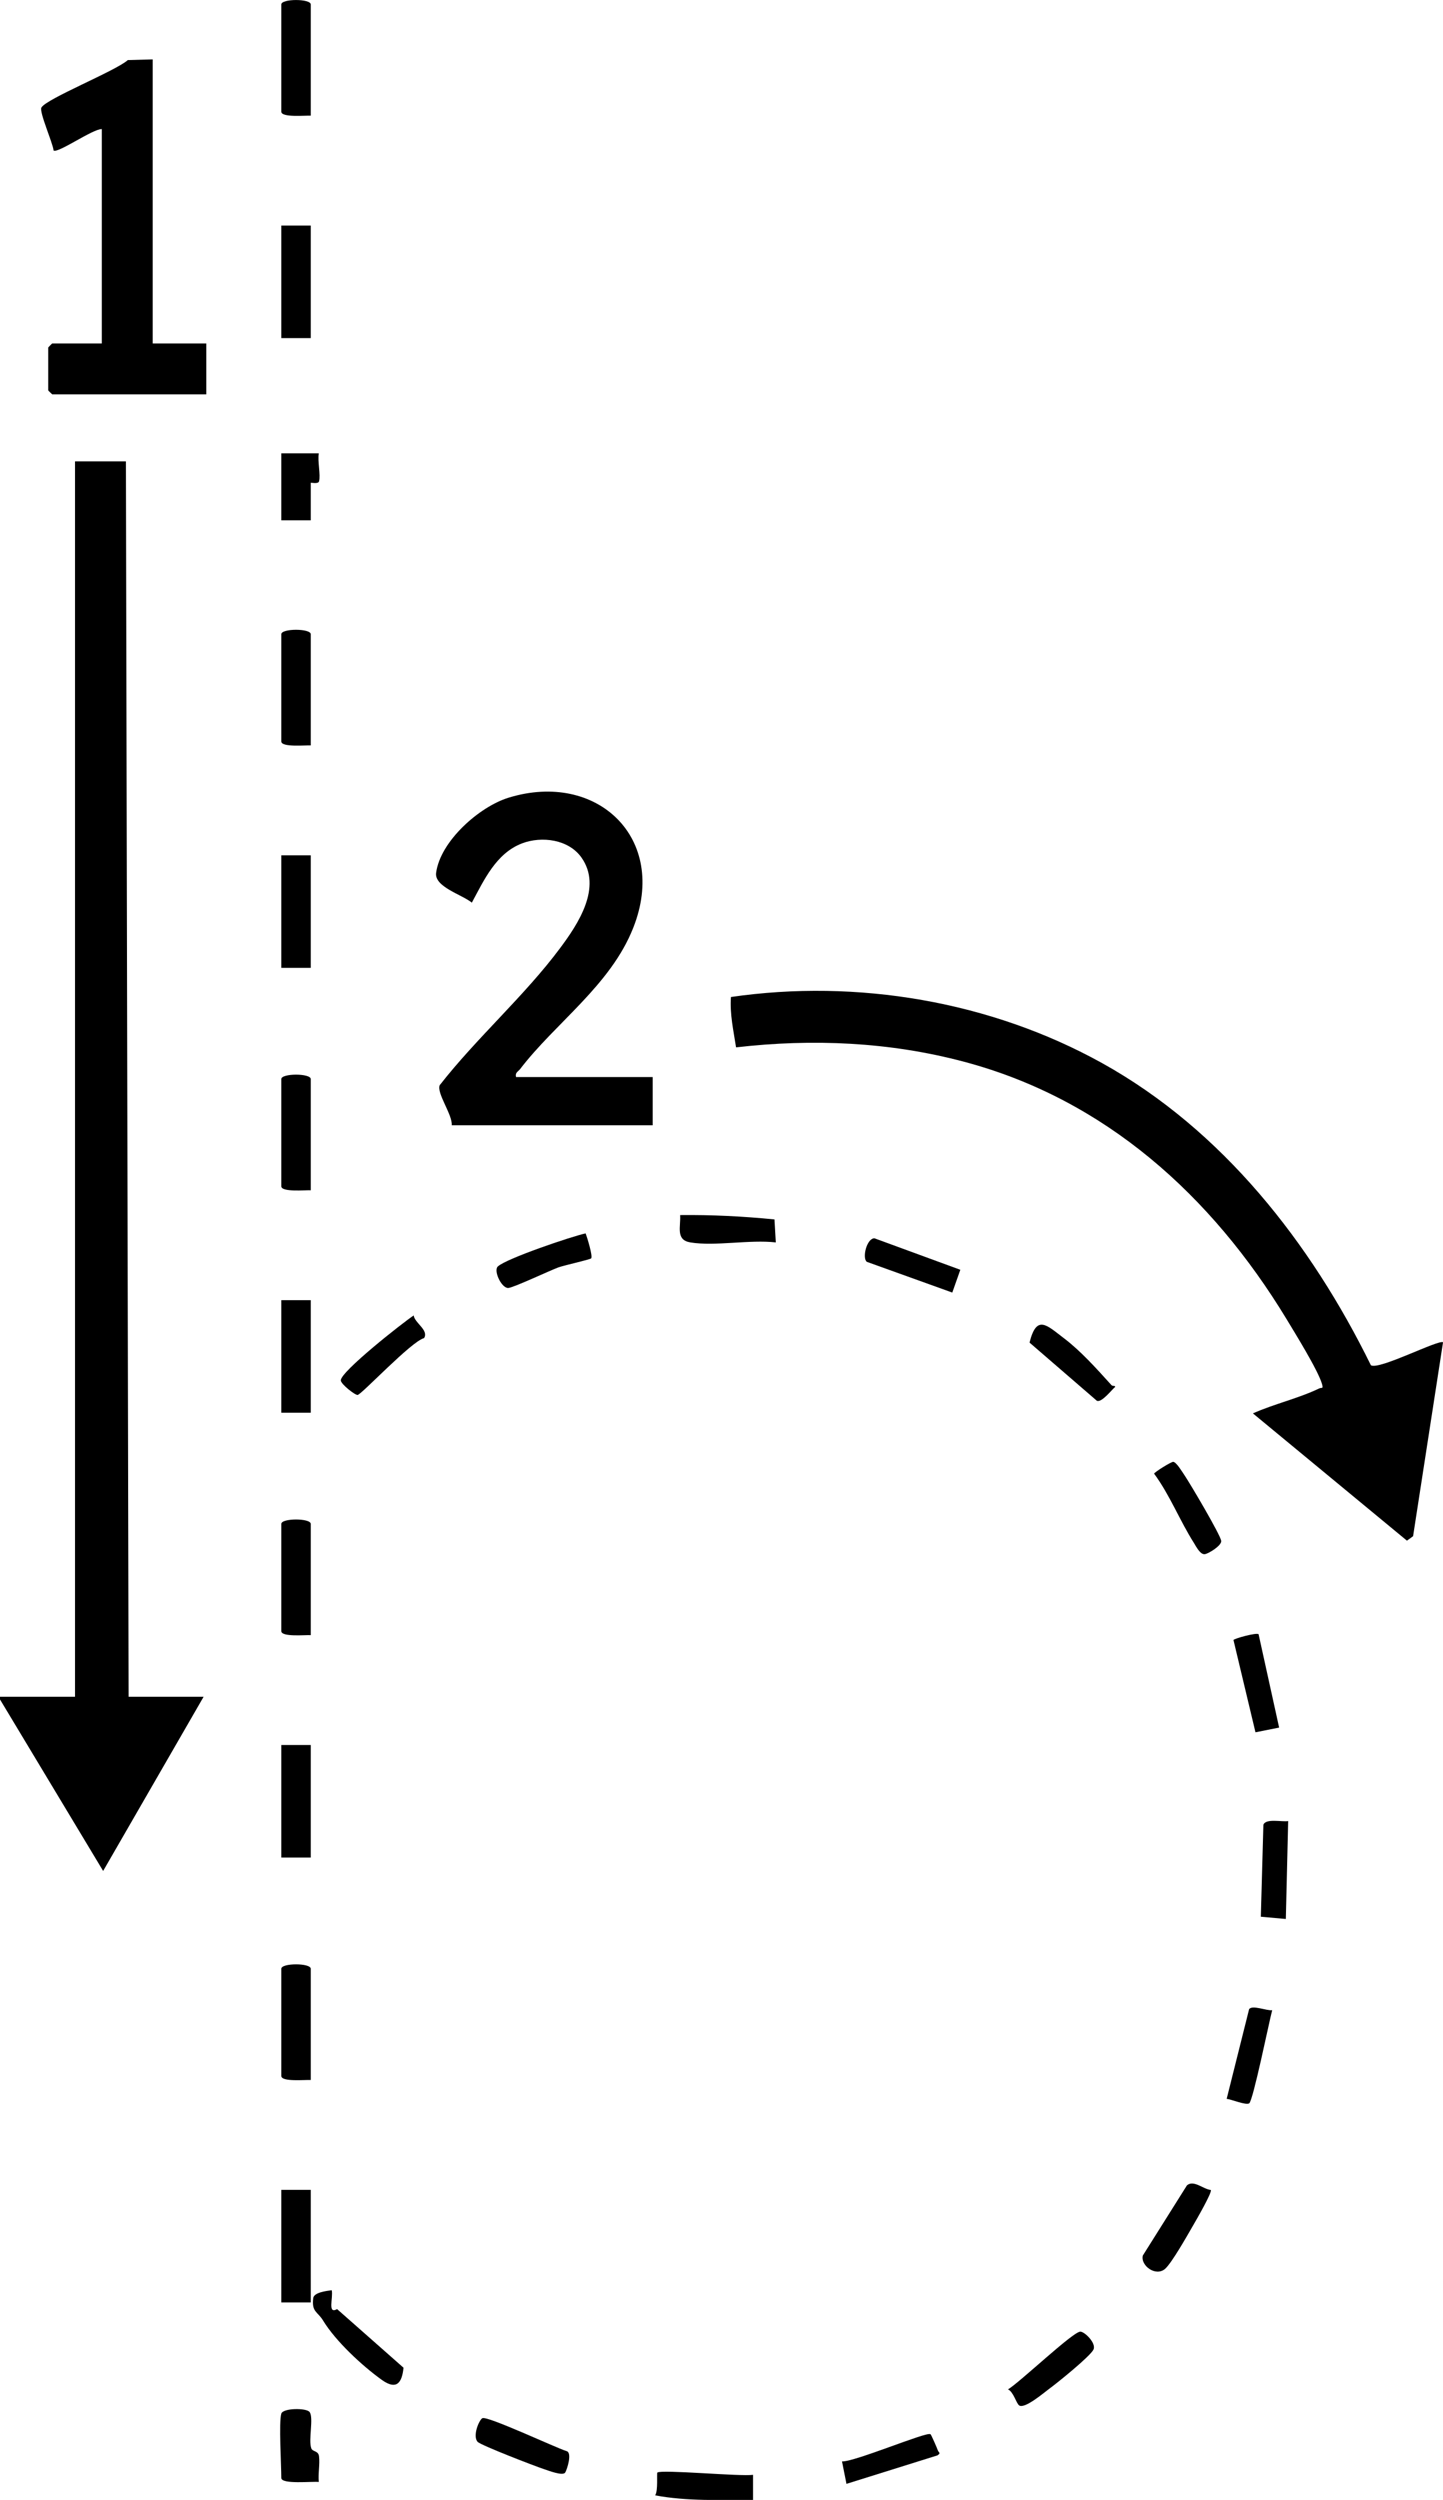 <?xml version="1.0" encoding="UTF-8"?>
<svg id="Layer_2" data-name="Layer 2" xmlns="http://www.w3.org/2000/svg" viewBox="0 0 129.27 223.89">
  <defs>
    <style>
      .cls-1 {
        fill: #000000;
      }

      .cls-2 {
        fill: #000000;
      }

      .cls-3 {
        fill: #000000;
      }

      .cls-4 {
        fill: #000000;
      }

      .cls-5 {
        fill: #000000;
      }

      .cls-6 {
        fill: #000000;
      }

      .cls-7 {
        fill: #000000;
      }

      .cls-8 {
        fill: #000000;
      }

      .cls-9 {
        fill: #000000;
      }

      .cls-10 {
        fill: #000000;
      }
    </style>
  </defs>
  <g id="Layer_1-2" data-name="Layer 1">
    <g>
      <polygon class="cls-6" points="0 151.96 6.72 151.96 6.72 41.32 11.28 41.32 11.52 151.96 18.24 151.96 9.24 167.56 0 152.2 0 151.96"/>
      <path class="cls-2" d="M129.27,120.23l-2.68,17.35-.55.4-13.8-11.4c1.91-.85,4.05-1.33,5.93-2.23.24-.12.39.08.27-.37-.34-1.23-2.45-4.62-3.22-5.9-6.67-10.97-16.21-19.63-28.85-22.99-6.68-1.78-13.58-2.08-20.43-1.29-.23-1.48-.57-3-.46-4.51,11.29-1.64,23.27.38,33.25,5.92,10.79,5.99,18.7,16.11,24.08,27.06.72.46,6.17-2.38,6.48-2.05Z"/>
      <path class="cls-6" d="M46.23,96.46h12.24v4.32h-18c.08-.94-1.37-2.87-1.08-3.59,3.29-4.22,7.61-8.01,10.78-12.27,1.63-2.18,3.8-5.46,1.92-8.12-1.15-1.63-3.56-1.94-5.32-1.27-2.33.89-3.41,3.29-4.5,5.31-.89-.73-3.37-1.41-3.2-2.67.37-2.83,3.86-5.92,6.49-6.73,7.92-2.44,14.34,3.63,11.17,11.65-2.03,5.15-6.96,8.5-10.14,12.66-.19.24-.46.3-.36.72Z"/>
      <path class="cls-6" d="M13.68,5.32v25.44h4.8v4.56H4.68s-.36-.33-.36-.36v-3.84s.33-.36.36-.36h4.44V11.56c-.81-.02-3.92,2.19-4.32,1.92-.06-.67-1.31-3.46-1.09-3.85.46-.8,6.66-3.28,7.74-4.25l2.22-.06Z"/>
      <path class="cls-10" d="M29.72,205.11c.14.7-.4,2.18.48,1.69l5.95,5.25c-.14,1.37-.63,2.02-1.93,1.1-1.8-1.29-4.16-3.49-5.28-5.33-.49-.81-1.03-.74-.88-2,.06-.52,1.19-.65,1.65-.71Z"/>
      <path class="cls-3" d="M61.85,111.27c-1.35-.22-.85-1.42-.92-2.45,2.82-.03,5.65.11,8.45.39l.12,2.06c-2.31-.27-5.44.36-7.65,0Z"/>
      <path class="cls-8" d="M108.47,196.14c.14.19-1.36,2.78-1.6,3.19-.49.85-1.87,3.29-2.48,3.85-.84.76-2.24-.28-2.01-1.18l3.95-6.28c.6-.53,1.47.35,2.14.41Z"/>
      <path class="cls-3" d="M67.46,221.64v2.25c-2.93-.01-5.88.13-8.77-.41.28-.39.13-1.97.2-2.04.3-.3,7.51.37,8.57.2Z"/>
      <path class="cls-4" d="M43.22,216.57c.41-.24,6.56,2.64,7.51,2.94.57.1.07,1.67-.1,1.93-.22.33-1.53-.19-1.93-.32-.76-.25-5.65-2.13-5.92-2.44-.45-.51.11-1.92.44-2.12Z"/>
      <path class="cls-7" d="M27.84,10.36c-.48-.03-2.64.19-2.64-.36V.4c0-.53,2.64-.53,2.64,0v9.96Z"/>
      <path class="cls-9" d="M27.84,66.76c-.48-.03-2.64.19-2.64-.36v-9.6c0-.53,2.64-.53,2.64,0v9.96Z"/>
      <path class="cls-7" d="M27.84,106.6c-.48-.03-2.64.19-2.64-.36v-9.6c0-.53,2.64-.53,2.64,0v9.96Z"/>
      <path class="cls-7" d="M27.84,146.44c-.48-.03-2.64.19-2.64-.36v-9.6c0-.53,2.64-.53,2.64,0v9.96Z"/>
      <path class="cls-7" d="M27.84,186.28c-.48-.03-2.64.19-2.64-.36v-9.6c0-.53,2.64-.53,2.64,0v9.96Z"/>
      <path class="cls-4" d="M112.75,146.36l1.84,8.36-2.12.42-1.97-8.26c.01-.12,2.08-.7,2.25-.52Z"/>
      <rect class="cls-7" x="25.2" y="20.2" width="2.64" height="10.08"/>
      <rect class="cls-7" x="25.2" y="76.6" width="2.64" height="10.08"/>
      <rect class="cls-7" x="25.2" y="116.44" width="2.64" height="10.08"/>
      <path class="cls-3" d="M115.4,163.09l-.21,8.77-2.24-.2.23-8.23c.2-.61,1.69-.24,2.22-.34Z"/>
      <rect class="cls-7" x="25.2" y="156.28" width="2.64" height="10.08"/>
      <rect class="cls-7" x="25.2" y="196.12" width="2.64" height="10.08"/>
      <path class="cls-8" d="M105.1,130.92c.29.02.81.91,1,1.18.52.77,3.21,5.32,3.3,5.89.07.42-1.15,1.17-1.48,1.2-.4.04-.77-.69-.96-1-1.26-1.98-2.16-4.3-3.57-6.21.01-.12,1.53-1.08,1.72-1.06Z"/>
      <path class="cls-8" d="M96.77,208.82c.37-.03,1.46,1.03,1.19,1.6-.28.6-3.28,3.02-4.01,3.55-.47.35-2.15,1.78-2.64,1.46-.27-.17-.51-1.22-1.01-1.44,1.04-.62,5.76-5.11,6.46-5.17Z"/>
      <path class="cls-4" d="M52.97,112.69c-.1.12-2.41.62-2.96.82-.78.29-4.07,1.84-4.49,1.84-.61,0-1.33-1.56-.92-1.93.79-.72,6.58-2.68,7.86-2.96.14.35.66,2.05.5,2.23Z"/>
      <path class="cls-8" d="M99.57,124.05c.11.12.39.02.32.17-.31.26-1.21,1.43-1.63,1.23l-6.03-5.21c.64-2.56,1.54-1.56,3.07-.4s2.93,2.73,4.27,4.21Z"/>
      <path class="cls-8" d="M37.06,117.8c.07.68,1.38,1.32.93,2.04-1.13.28-5.57,5.02-5.95,5.09-.21.04-1.51-.97-1.51-1.31,0-.79,5.51-5.13,6.53-5.81Z"/>
      <path class="cls-4" d="M113.97,180.02c-.27,1.01-1.71,8.1-2.06,8.35-.28.2-1.6-.36-2.02-.4l2.01-8.03c.28-.41,1.59.16,2.06.09Z"/>
      <path class="cls-4" d="M86.03,113.72l-.72,2.04-7.65-2.75c-.45-.32-.02-2.12.68-2.11l7.69,2.82Z"/>
      <path class="cls-4" d="M83.35,217.99c.07.04.6,1.27.67,1.47.08.21.3.21-.04.44l-8.15,2.55-.4-2.01c1.09.06,7.56-2.67,7.91-2.44Z"/>
      <path class="cls-1" d="M25.2,216.16c.16-.51,2.27-.52,2.54-.14.37.54-.12,2.47.14,3.23.12.36.64.2.7.74.09.7-.1,1.56-.02,2.29-.56-.07-3.36.24-3.36-.36,0-1.16-.23-5,0-5.76Z"/>
      <path class="cls-5" d="M28.56,40.6c-.13.69.18,1.93.02,2.51-.08.27-.74.09-.74.13v3.36h-2.64v-6h3.36Z"/>
    </g>
  </g>
</svg>